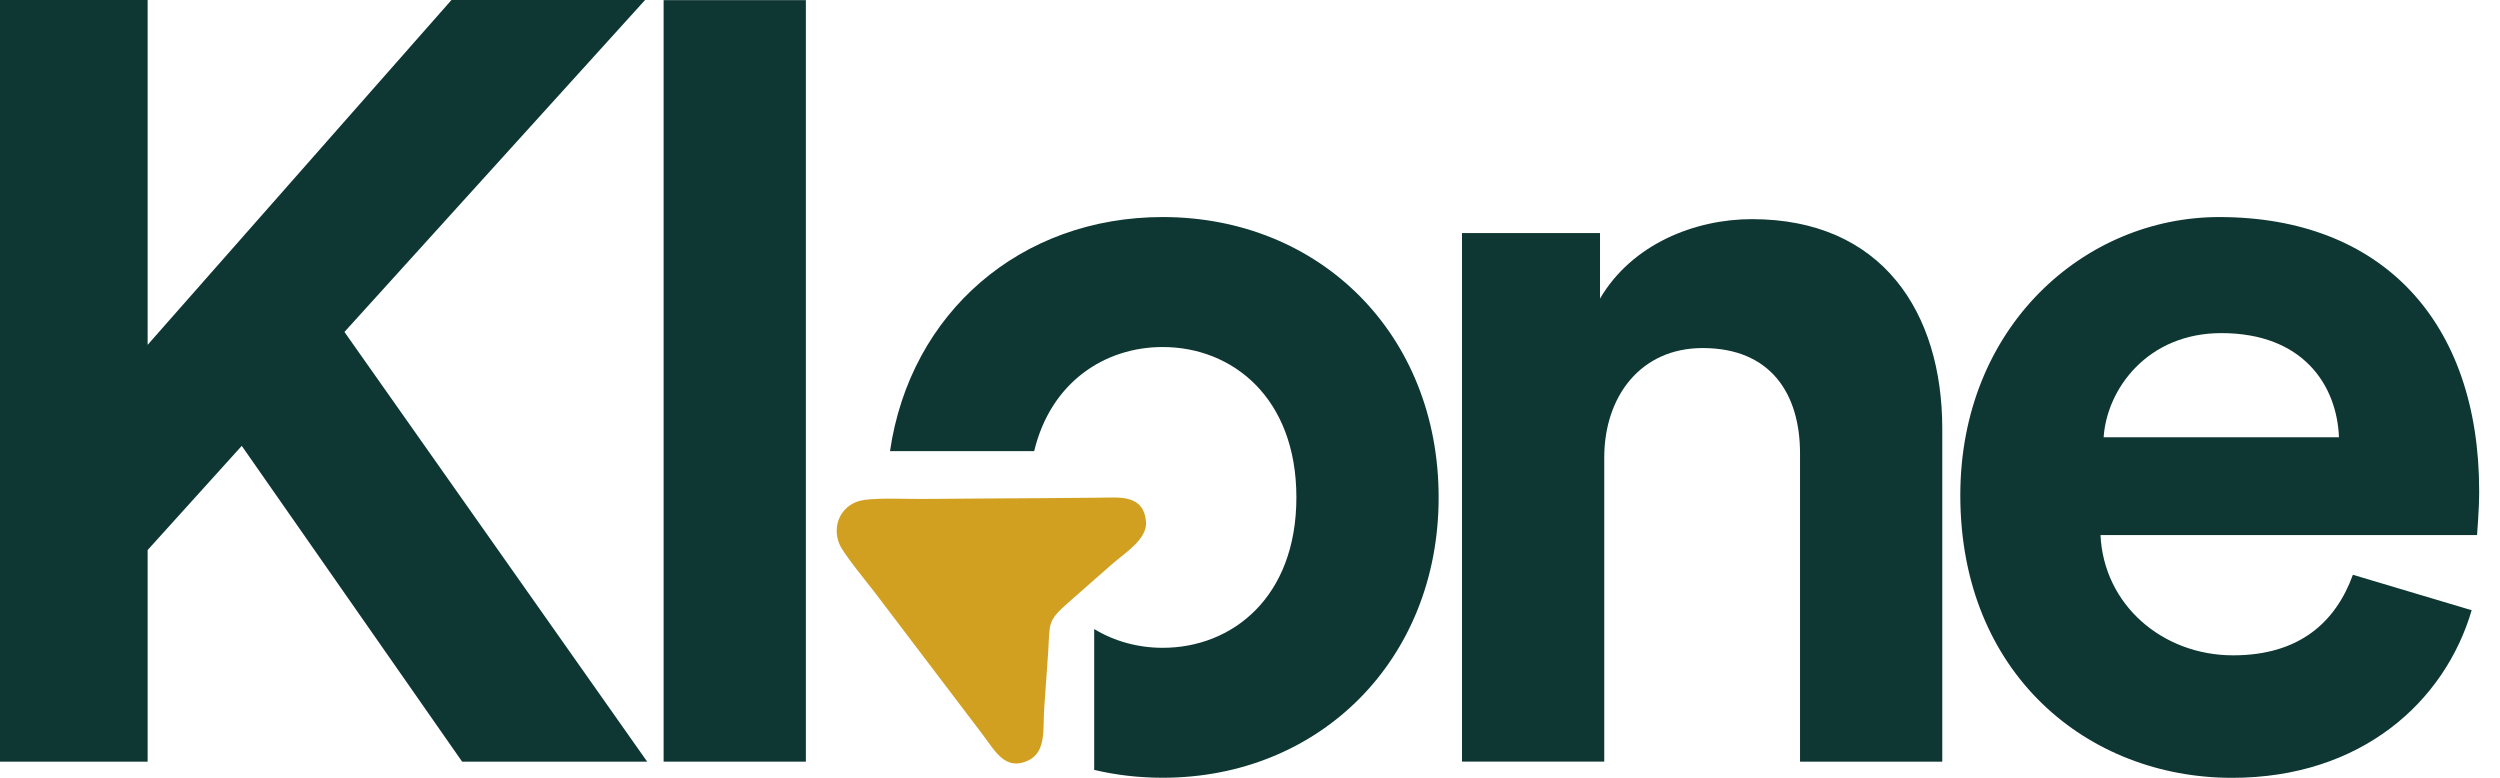 <svg width="90" height="28" viewBox="0 0 90 28" fill="none" xmlns="http://www.w3.org/2000/svg">
<g clip-path="url(#clip0_1500_7)">
<path d="M16.636 27.419H23.298L12.4 11.95L23.222 0.001H16.252L5.315 12.414V0.001H0V27.419H5.315V19.801L8.703 16.051L16.636 27.419Z" fill="#0E3733"/>
<path d="M29.011 27.419V0.005H23.89V27.419H29.011Z" fill="#0E3733"/>
<path d="M57.753 16.475C57.753 14.27 59.063 12.53 61.295 12.53C63.761 12.53 64.801 14.194 64.801 16.32V27.419H69.922V15.431C69.922 11.254 67.766 7.889 63.068 7.889C61.028 7.889 58.756 8.777 57.6 10.75V8.39H52.632V27.417H57.753V16.473V16.475Z" fill="#0E3733"/>
<path d="M75.731 15.742C75.847 14.001 77.31 11.992 79.967 11.992C82.895 11.992 84.127 13.848 84.203 15.742H75.731ZM84.704 20.692C84.088 22.393 82.78 23.592 80.392 23.592C77.85 23.592 75.734 21.775 75.618 19.262H89.174C89.174 19.186 89.25 18.41 89.25 17.677C89.25 11.567 85.744 7.814 79.891 7.814C75.038 7.814 70.571 11.759 70.571 17.83C70.571 24.249 75.154 28.002 80.353 28.002C85.012 28.002 88.016 25.256 88.98 21.968L84.704 20.692Z" fill="#0E3733"/>
<path d="M41.857 23.321C40.981 23.321 40.128 23.093 39.391 22.646V27.716C40.174 27.902 40.999 27.999 41.857 27.999C47.518 27.999 51.791 23.746 51.791 17.907C51.791 12.029 47.516 7.814 41.857 7.814C36.747 7.814 32.768 11.249 32.04 16.241H37.23C37.829 13.751 39.777 12.493 41.857 12.493C44.359 12.493 46.67 14.31 46.67 17.907C46.67 21.504 44.359 23.321 41.857 23.321Z" fill="#0E3733"/>
<path fill-rule="evenodd" clip-rule="evenodd" d="M31.107 17.997C31.714 17.918 32.592 17.967 33.23 17.962C33.953 17.958 34.656 17.948 35.375 17.946C36.782 17.942 38.21 17.928 39.615 17.916C40.327 17.909 41.166 17.805 41.256 18.775C41.316 19.406 40.498 19.9 40.024 20.318C39.506 20.773 38.996 21.223 38.46 21.692C37.681 22.372 37.803 22.453 37.734 23.479C37.688 24.168 37.639 24.815 37.591 25.505C37.54 26.198 37.681 27.059 37.022 27.375C36.202 27.767 35.828 27.048 35.391 26.465L31.52 21.364C31.234 20.991 30.399 19.979 30.235 19.622C29.905 18.902 30.316 18.102 31.109 18L31.107 17.997Z" fill="#D1A020"/>
</g>
<defs>
<clipPath id="clip0_1500_7">
<rect width="89.25" height="28" fill="white"/>
</clipPath>
</defs>
</svg>
